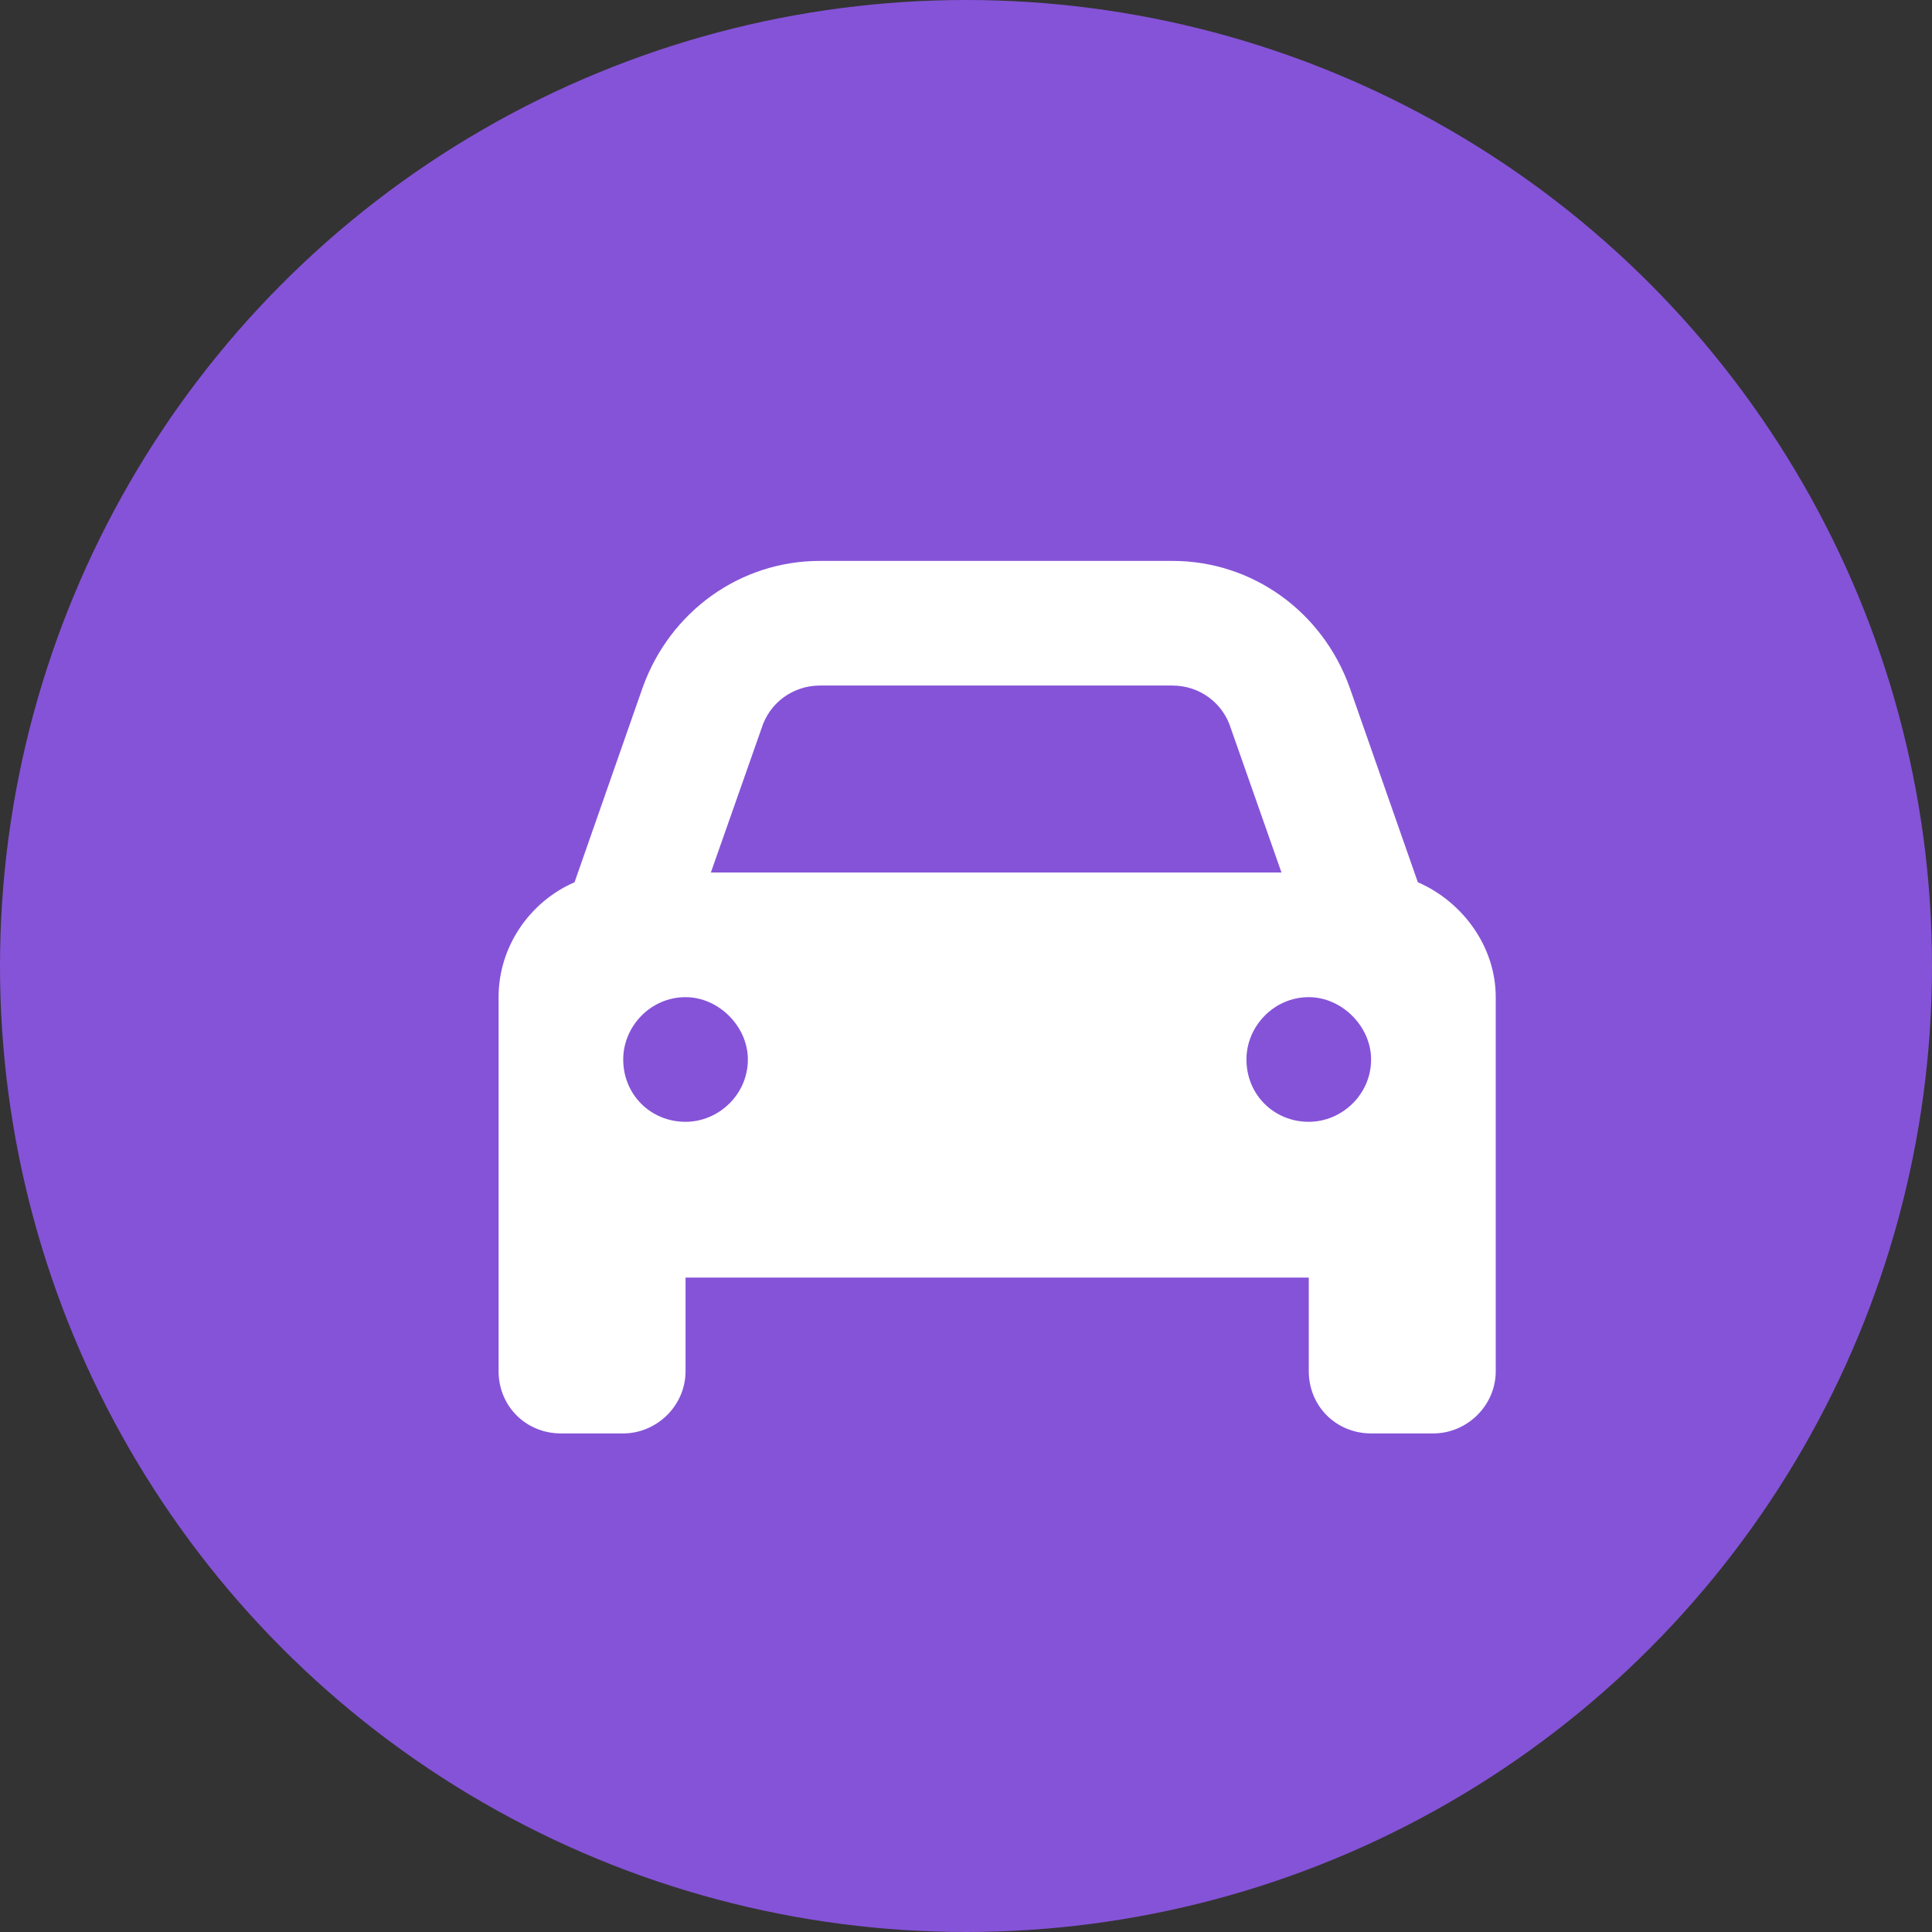 <svg width="31" height="31" viewBox="0 0 31 31" fill="none" xmlns="http://www.w3.org/2000/svg">
<rect x="0" y="0" width="31" height="31" fill="#333333" stroke="none"/>
<circle cx="15.5" cy="15.5" r="15.5" fill="#8553D8"/>
<path d="M12.219 11.688L11.406 14H20.562L19.75 11.688C19.625 11.281 19.25 11 18.812 11H13.156C12.719 11 12.344 11.281 12.219 11.688ZM9.219 14.156L10.312 11.031C10.75 9.812 11.875 9 13.156 9H18.812C20.094 9 21.219 9.812 21.656 11.031L22.75 14.156C23.469 14.469 24 15.188 24 16V20.5V22C24 22.562 23.531 23 23 23H22C21.438 23 21 22.562 21 22V20.5H11V22C11 22.562 10.531 23 10 23H9C8.438 23 8 22.562 8 22V20.5V16C8 15.188 8.5 14.469 9.219 14.156ZM12 17C12 16.469 11.531 16 11 16C10.438 16 10 16.469 10 17C10 17.562 10.438 18 11 18C11.531 18 12 17.562 12 17ZM21 18C21.531 18 22 17.562 22 17C22 16.469 21.531 16 21 16C20.438 16 20 16.469 20 17C20 17.562 20.438 18 21 18Z" fill="white"/>
</svg>
